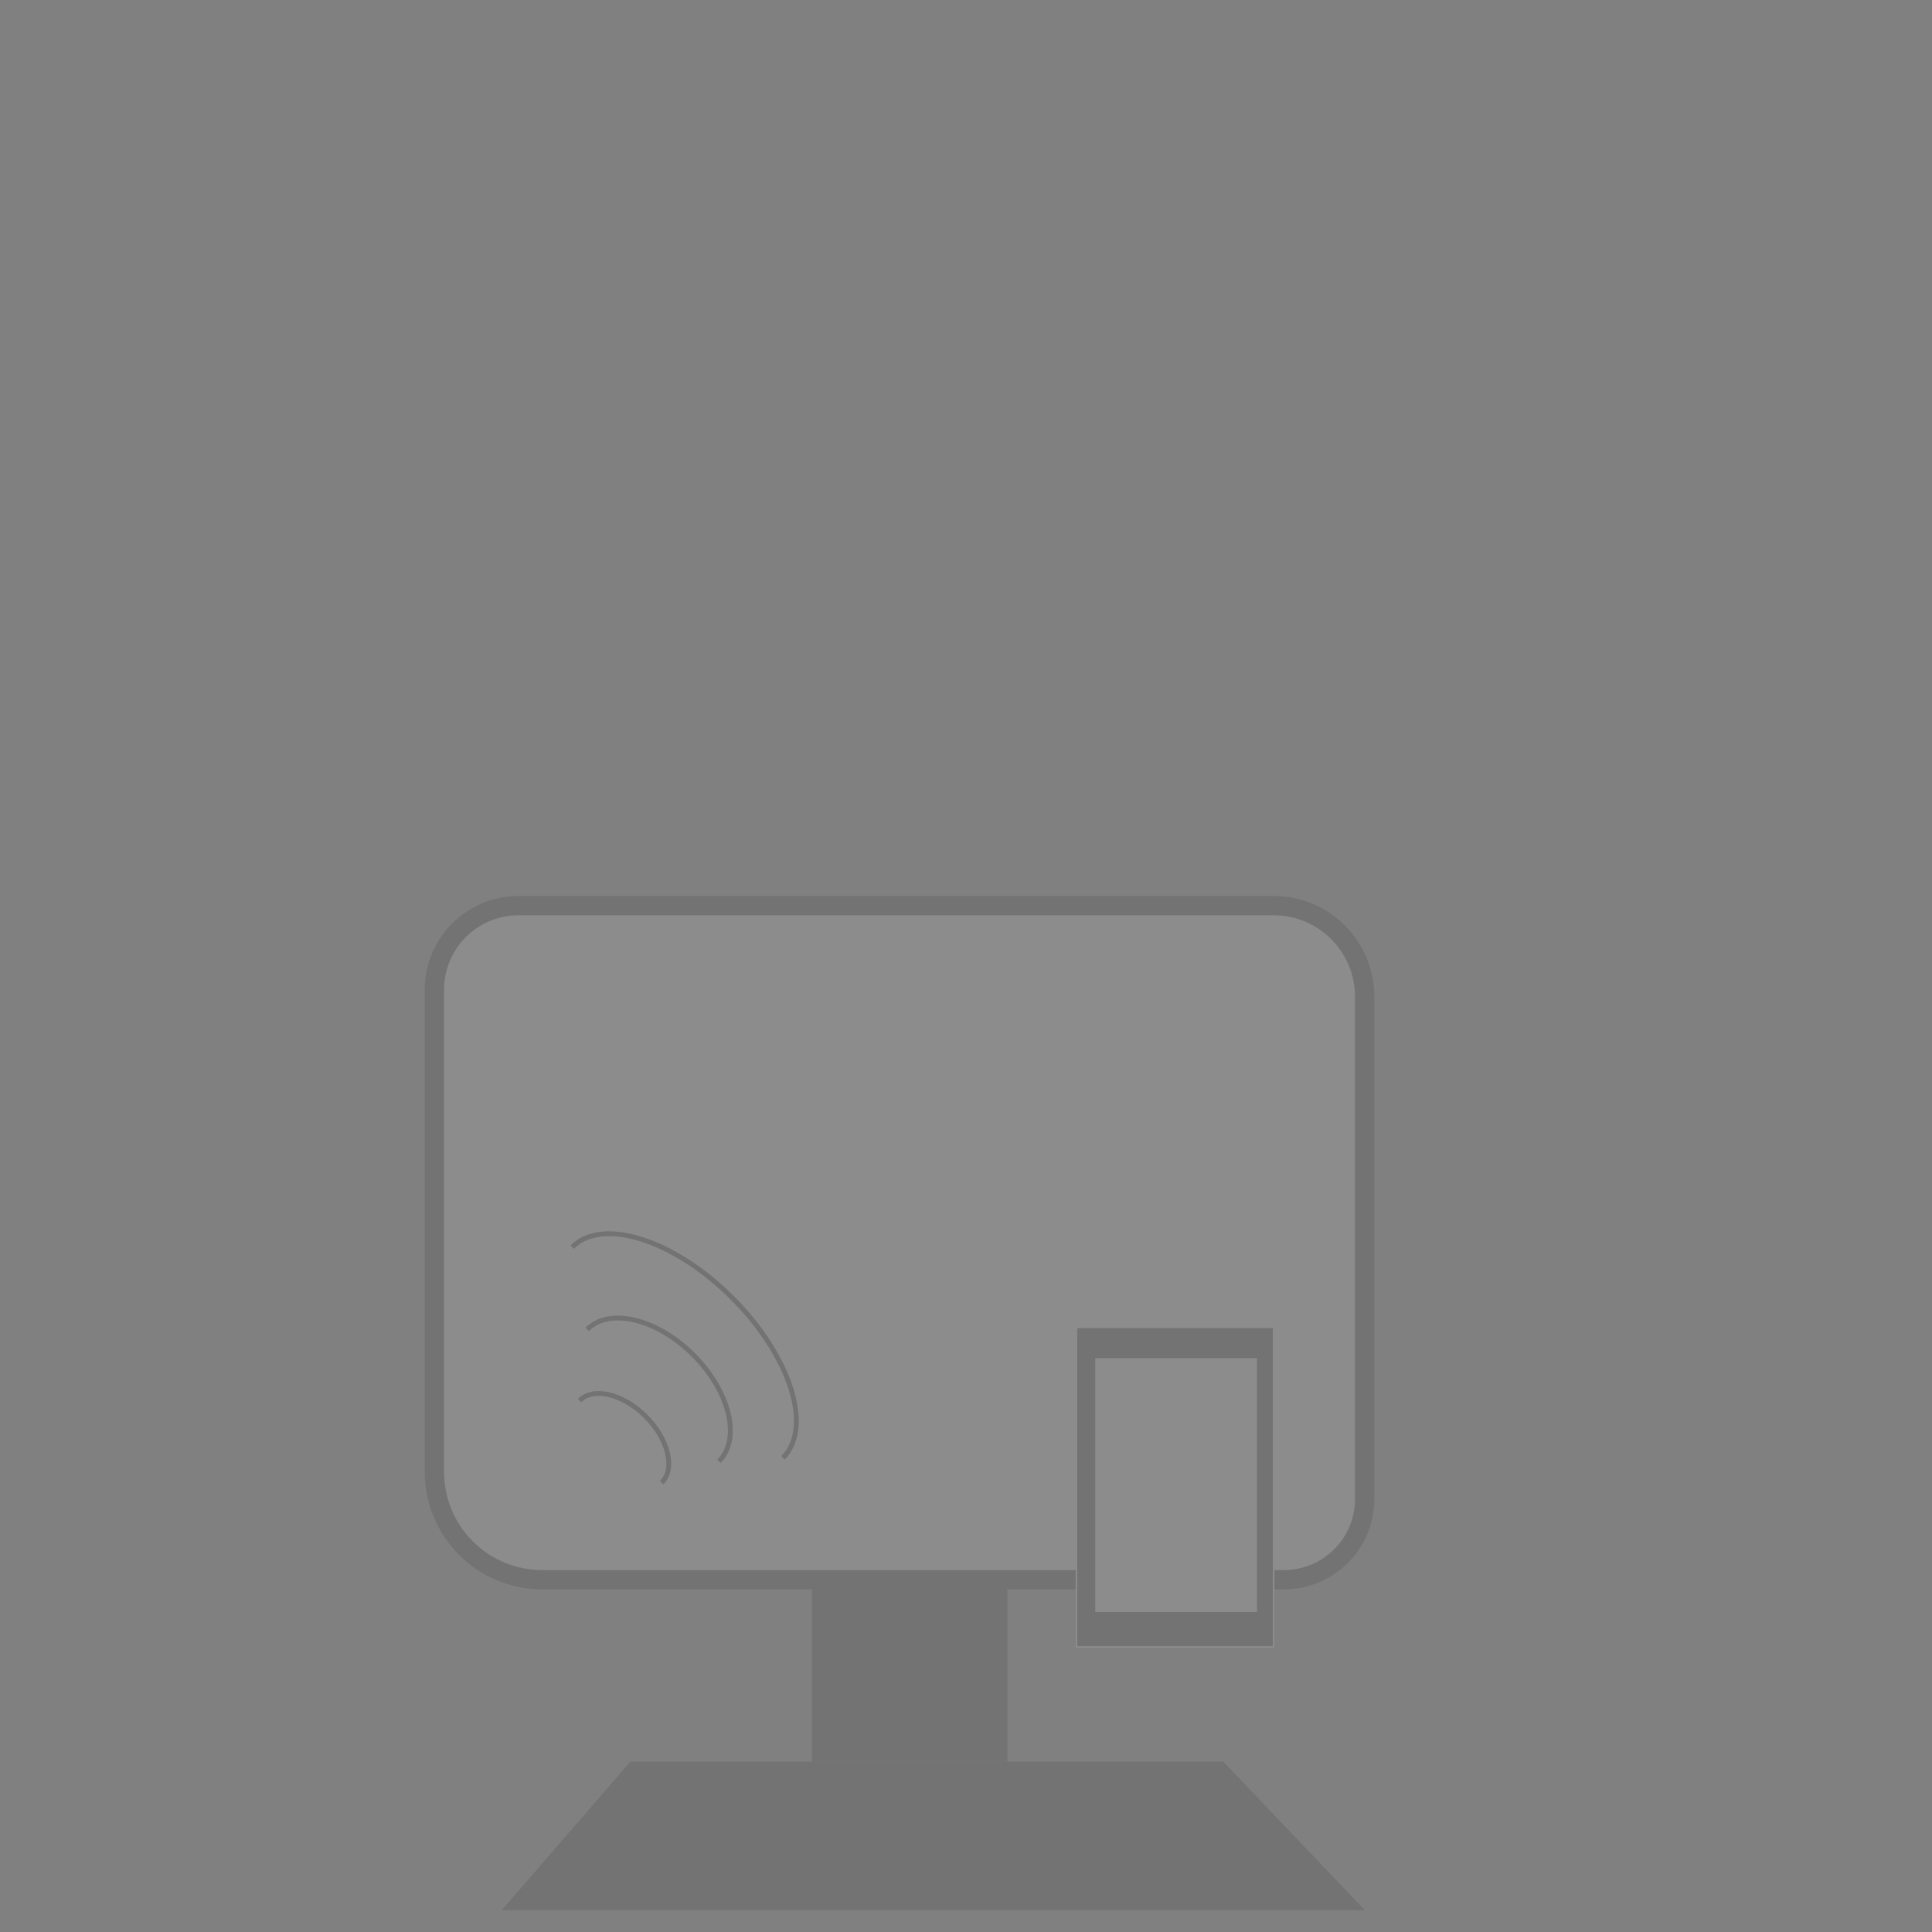 <?xml version="1.0" encoding="utf-8"?>
<!-- Generator: Adobe Illustrator 19.0.0, SVG Export Plug-In . SVG Version: 6.00 Build 0)  -->
<svg version="1.1" id="Layer_1" xmlns="http://www.w3.org/2000/svg" xmlns:xlink="http://www.w3.org/1999/xlink" x="0px" y="0px"
	 viewBox="0 0 1200 1200" style="enable-background:new 0 0 1200 1200;" xml:space="preserve">
<rect x="0" y="0" width="1200" height="1200" fill="#808080" stroke="none"/>
<style type="text/css">
	.st0{opacity:0.1;}
	.st1{fill:#FFFFFF;stroke:#000000;stroke-width:12;stroke-miterlimit:10;}
	.st2{stroke:#FFFFFF;stroke-miterlimit:10;}
	.st3{fill:none;stroke:#000000;stroke-width:3;stroke-miterlimit:10;}
	.st4{fill:#FFFFFF;}
</style>
<g id="XMLID_1_" class="st0">
	<path id="XMLID_83_" class="st1" d="M797.5,981.2H336.8c-37,0-67-30-67-67V614.8c0-28.9,23.4-52.3,52.3-52.3h469
		c31.2,0,56.5,25.3,56.5,56.5v312C847.7,958.7,825.2,981.2,797.5,981.2z"/>
	<rect id="XMLID_84_" x="504.3" y="981.2" width="121.4" height="113.1"/>
	<polygon id="XMLID_85_" points="847.7,1186.4 311.7,1186.4 391.5,1094.2 759.8,1094.2 	"/>
	<rect id="XMLID_86_" x="668.6" y="824.4" class="st2" width="122.5" height="198.6"/>
	<g id="XMLID_108_">
		<path id="XMLID_109_" class="st3" d="M355.4,774.6c18.8-18.8,63.3-4.6,99.4,31.5c36.2,36.2,50.3,80.7,31.5,99.4"/>
		<path id="XMLID_110_" class="st3" d="M364.7,825.7c13.8-13.8,43.4-6.7,66,15.9s29.7,52.2,15.9,66"/>
		<path id="XMLID_111_" class="st3" d="M360,869.9c8.6-8.6,27-4.2,41.1,9.9c14.1,14.1,18.5,32.5,9.9,41.1"/>
	</g>
	<rect id="XMLID_2_" x="680.3" y="843.6" class="st4" width="100.4" height="157.7"/>
</g>
</svg>
